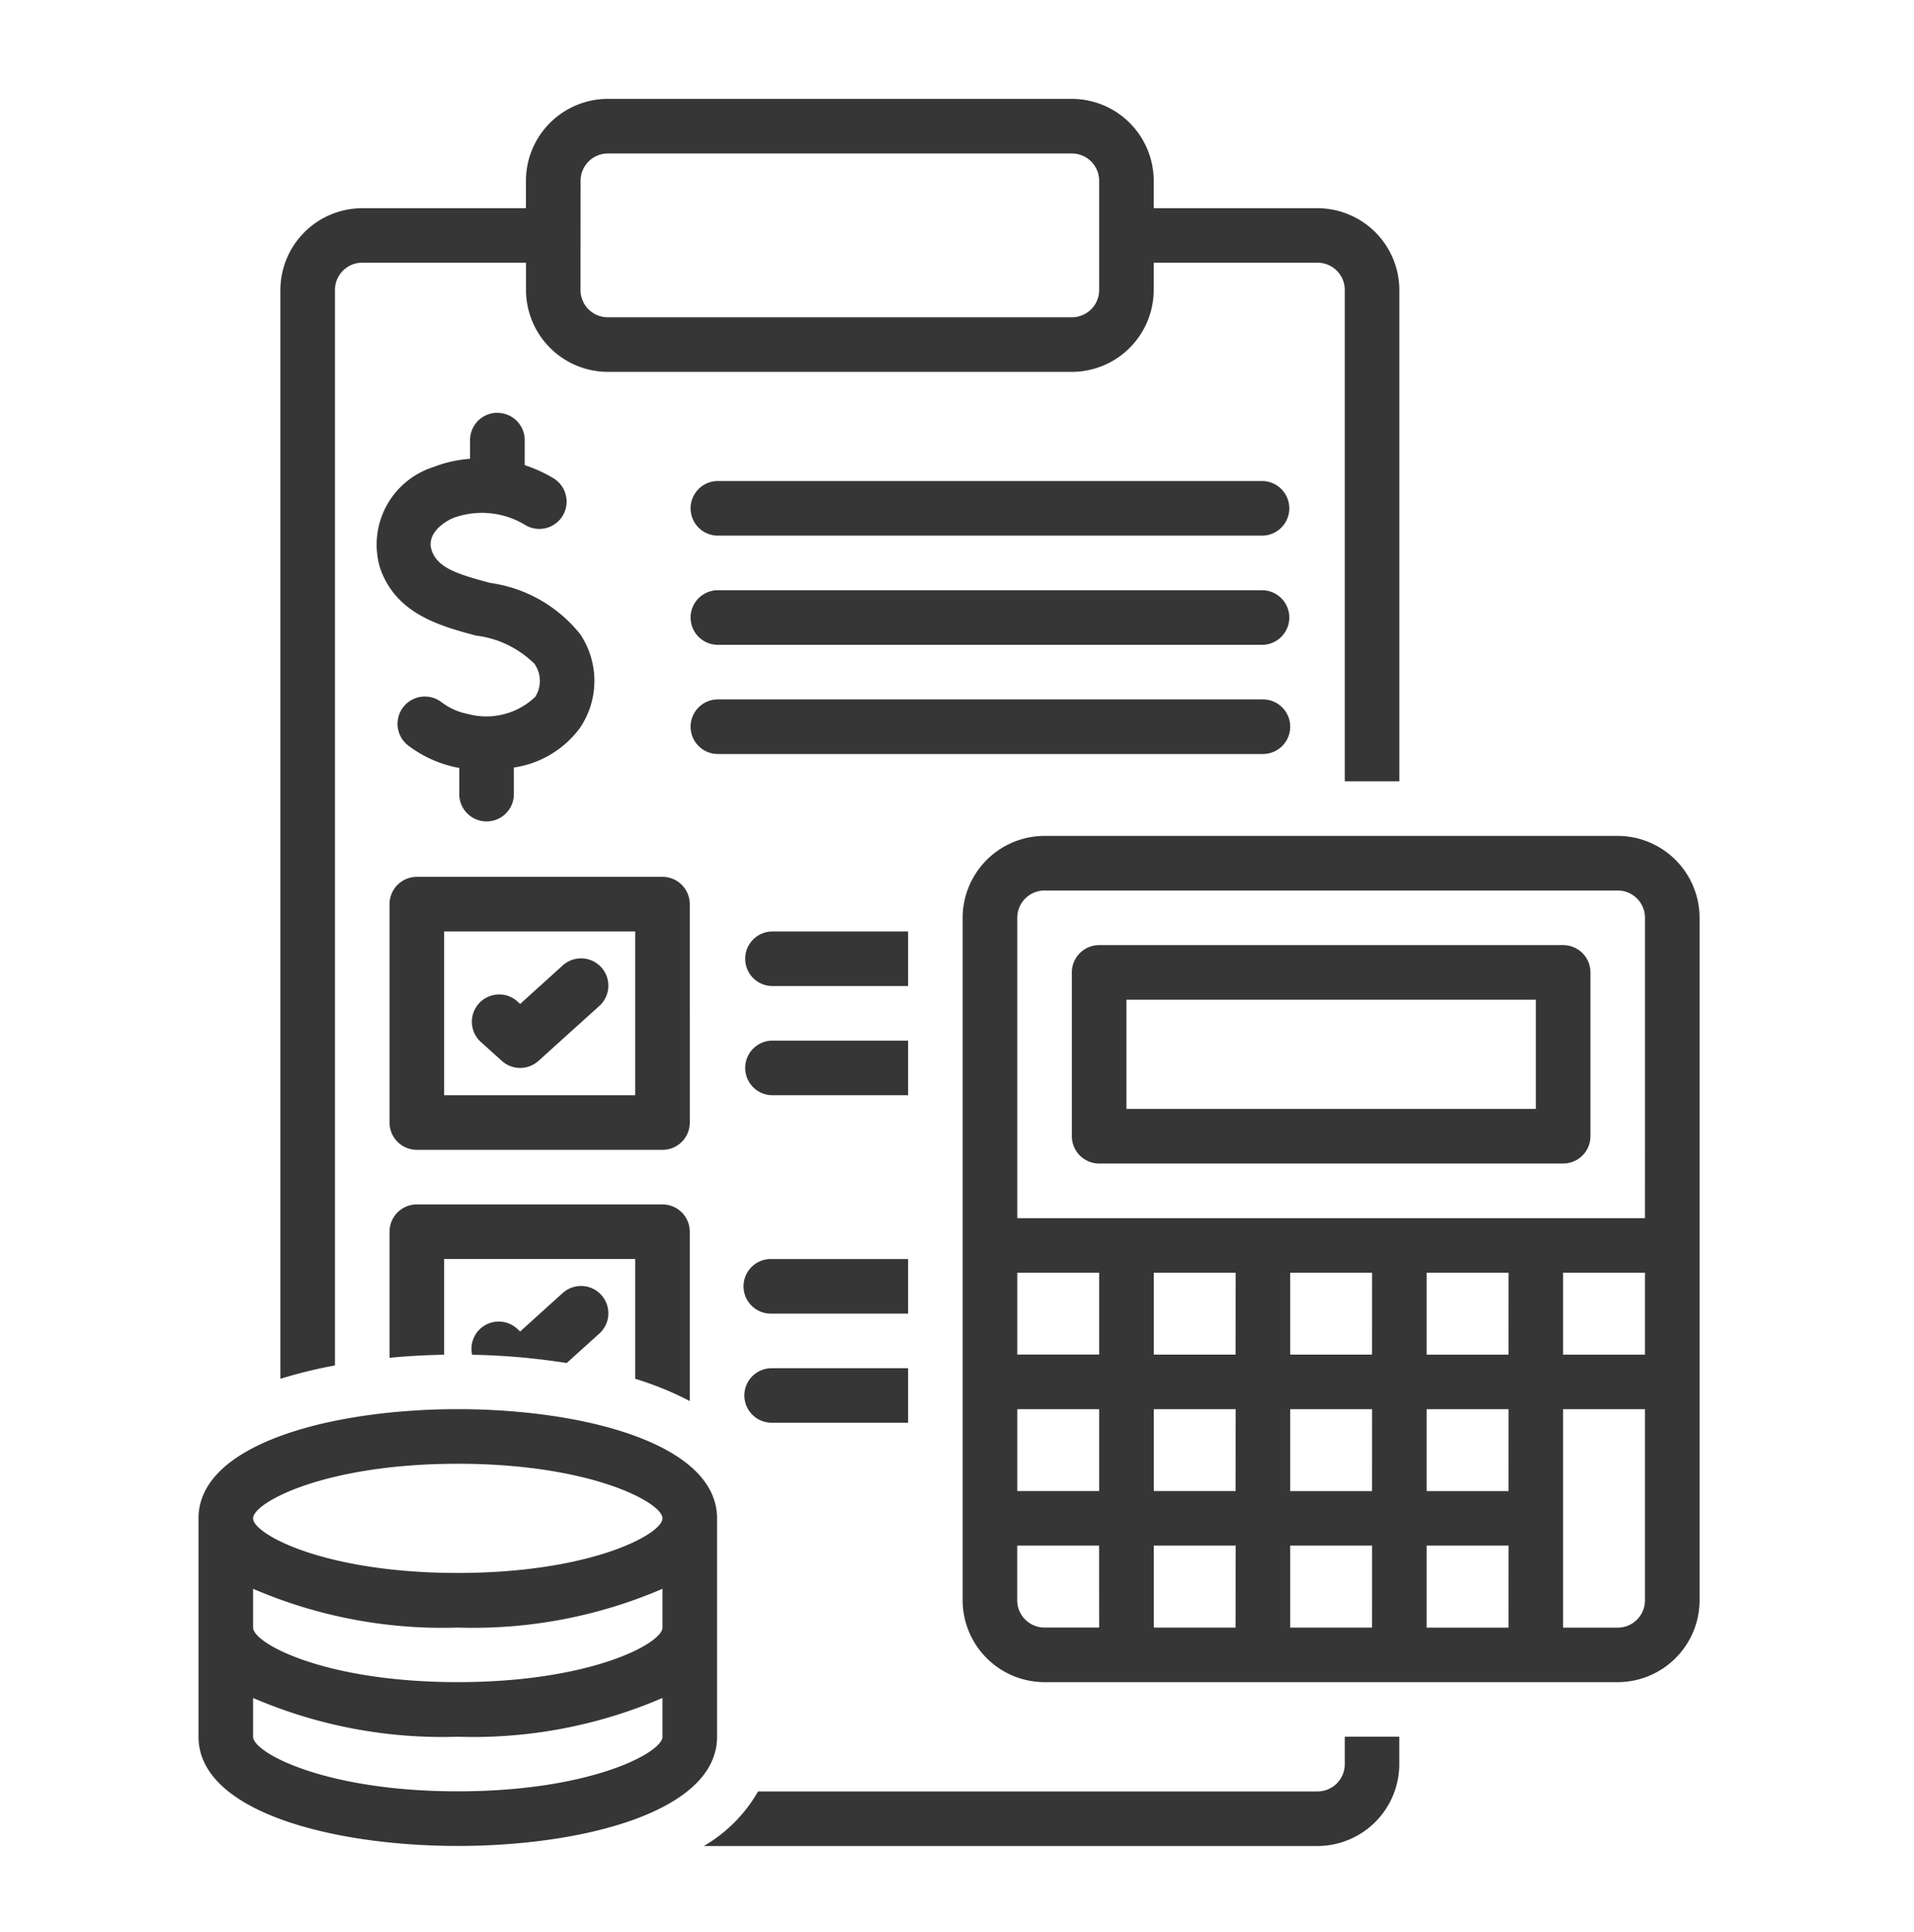 <svg xmlns="http://www.w3.org/2000/svg" width="75.296" height="76" viewBox="0 0 75.296 76">
  <g id="Group_122589" data-name="Group 122589" transform="translate(-0.123 0.441)">
    <rect id="Rectangle_44283" data-name="Rectangle 44283" width="75.296" height="76" transform="translate(0.123 -0.441)" fill="#fff" opacity="0"/>
    <g id="noun-estimate-7040622" transform="translate(7.932 3.448)">
      <path id="Path_267268" data-name="Path 267268" d="M29.779,45.605a1.073,1.073,0,0,0-1.074-1.074H19.043a1.073,1.073,0,0,0-1.074,1.074v8.589a1.073,1.073,0,0,0,1.074,1.074h9.663a1.073,1.073,0,0,0,1.074-1.074Zm-2.147,7.516H20.116V46.679h7.516Z" transform="translate(-10.453 -13.932)" fill="#363636"/>
      <path id="Path_267269" data-name="Path 267269" d="M23.853,53.235a1.076,1.076,0,0,0,1.439,0l2.378-2.147a1.074,1.074,0,1,0-1.439-1.594l-1.659,1.5-.123-.113a1.074,1.074,0,0,0-1.439,1.594Z" transform="translate(-11.919 -15.396)" fill="#363636"/>
      <path id="Path_267270" data-name="Path 267270" d="M38.281,73.73A1.073,1.073,0,0,0,39.355,74.8h5.368V72.656H39.355A1.073,1.073,0,0,0,38.281,73.73Z" transform="translate(-16.807 -22.731)" fill="#363636"/>
      <path id="Path_267271" data-name="Path 267271" d="M44.723,66.406H39.355a1.074,1.074,0,1,0,0,2.147h5.368Z" transform="translate(-16.807 -20.775)" fill="#363636"/>
      <path id="Path_267272" data-name="Path 267272" d="M44.723,53.906H39.355a1.074,1.074,0,0,0,0,2.147h5.368Z" transform="translate(-16.807 -16.865)" fill="#363636"/>
      <path id="Path_267273" data-name="Path 267273" d="M44.723,47.656H39.355a1.074,1.074,0,0,0,0,2.147h5.368Z" transform="translate(-16.807 -14.909)" fill="#363636"/>
      <path id="Path_267274" data-name="Path 267274" d="M76.549,42.188H54a3.227,3.227,0,0,0-3.221,3.221V72.251A3.227,3.227,0,0,0,54,75.472H76.549a3.227,3.227,0,0,0,3.221-3.221V45.409A3.227,3.227,0,0,0,76.549,42.188Zm-20.4,31.136H54a1.073,1.073,0,0,1-1.074-1.074V70.1h3.221Zm0-5.368H52.928V64.735h3.221Zm0-5.368H52.928V59.367h3.221Zm5.368,10.737H58.3V70.1h3.221Zm0-5.368H58.3V64.735h3.221Zm0-5.368H58.3V59.367h3.221Zm5.368,10.737H63.665V70.1h3.221Zm0-5.368H63.665V64.735h3.221Zm0-5.368H63.665V59.367h3.221Zm5.368,10.737H69.033V70.1h3.221Zm0-5.368H69.033V64.735h3.221Zm0-5.368H69.033V59.367h3.221Zm5.368,9.663a1.073,1.073,0,0,1-1.074,1.074H74.4V64.735h3.221Zm0-9.663H74.4V59.367h3.221Zm0-5.368H52.928V45.408A1.073,1.073,0,0,1,54,44.335H76.548a1.073,1.073,0,0,1,1.074,1.074Z" transform="translate(-20.718 -13.199)" fill="#363636"/>
      <path id="Path_267275" data-name="Path 267275" d="M76.357,48.438H58.105a1.073,1.073,0,0,0-1.074,1.074v6.442a1.073,1.073,0,0,0,1.074,1.074H76.357a1.073,1.073,0,0,0,1.074-1.074V49.512A1.073,1.073,0,0,0,76.357,48.438ZM75.284,54.88H59.178V50.585H75.284Z" transform="translate(-22.673 -15.154)" fill="#363636"/>
      <path id="Path_267276" data-name="Path 267276" d="M21.967,17.969a1.073,1.073,0,0,0-1.074,1.074v.735a4.929,4.929,0,0,0-1.441.325,3.2,3.2,0,0,0-2.1,3.965c.62,1.817,2.37,2.287,3.779,2.665a3.922,3.922,0,0,1,2.295,1.109l0,0a1.169,1.169,0,0,1,.03,1.3,2.786,2.786,0,0,1-2.644.674,2.51,2.51,0,0,1-1.052-.472,1.074,1.074,0,0,0-1.291,1.718,4.712,4.712,0,0,0,1.968.87l.032.005V33a1.074,1.074,0,0,0,2.147,0V31.921a3.939,3.939,0,0,0,2.6-1.557,3.3,3.3,0,0,0,.013-3.683,5.5,5.5,0,0,0-3.546-2.021c-1.272-.341-2.064-.585-2.3-1.28-.217-.65.475-1.125.872-1.283v0a3.275,3.275,0,0,1,2.821.293,1.074,1.074,0,0,0,1.119-1.833,5.518,5.518,0,0,0-1.152-.529v-.982a1.073,1.073,0,0,0-1.074-1.074Z" transform="translate(-10.21 -5.622)" fill="#363636"/>
      <path id="Path_267277" data-name="Path 267277" d="M57.7,21.875H36.23a1.074,1.074,0,0,0,0,2.147H57.7a1.074,1.074,0,0,0,0-2.147Z" transform="translate(-15.83 -6.844)" fill="#363636"/>
      <path id="Path_267278" data-name="Path 267278" d="M57.7,28.125H36.23a1.074,1.074,0,0,0,0,2.147H57.7a1.074,1.074,0,0,0,0-2.147Z" transform="translate(-15.83 -8.799)" fill="#363636"/>
      <path id="Path_267279" data-name="Path 267279" d="M58.777,35.449A1.073,1.073,0,0,0,57.7,34.375H36.23a1.074,1.074,0,0,0,0,2.147H57.7A1.073,1.073,0,0,0,58.777,35.449Z" transform="translate(-15.83 -10.755)" fill="#363636"/>
      <path id="Path_267280" data-name="Path 267280" d="M13.866,7.516A1.073,1.073,0,0,1,14.94,6.443h6.442V7.516A3.227,3.227,0,0,0,24.6,10.737H42.855a3.227,3.227,0,0,0,3.221-3.221V6.443h6.442a1.073,1.073,0,0,1,1.074,1.074V26.842h2.147V7.516A3.227,3.227,0,0,0,52.518,4.3H46.076V3.222A3.227,3.227,0,0,0,42.855,0H24.6a3.227,3.227,0,0,0-3.221,3.221V4.3H14.94a3.227,3.227,0,0,0-3.221,3.221V50.342a18.549,18.549,0,0,1,2.147-.526Zm9.663-4.295A1.073,1.073,0,0,1,24.6,2.148H42.855a1.073,1.073,0,0,1,1.074,1.074V7.516A1.073,1.073,0,0,1,42.855,8.59H24.6a1.073,1.073,0,0,1-1.074-1.074Z" transform="translate(-8.498 0)" fill="#363636"/>
      <path id="Path_267281" data-name="Path 267281" d="M61.176,94.823A1.073,1.073,0,0,1,60.1,95.9H38.095a5.848,5.848,0,0,1-2.134,2.147H60.1a3.227,3.227,0,0,0,3.221-3.221V93.749H61.176Z" transform="translate(-16.082 -29.329)" fill="#363636"/>
      <path id="Path_267282" data-name="Path 267282" d="M29.779,71.014V64.355a1.073,1.073,0,0,0-1.074-1.074H19.043a1.073,1.073,0,0,0-1.074,1.074v4.958c.717-.07,1.439-.107,2.147-.121V65.428h7.516v4.711a12.645,12.645,0,0,1,2.147.875Z" transform="translate(-10.453 -19.798)" fill="#363636"/>
      <path id="Path_267283" data-name="Path 267283" d="M26.232,68.243l-1.659,1.5-.123-.113a1.072,1.072,0,0,0-1.766,1.028,27.012,27.012,0,0,1,3.72.325l1.267-1.143a1.074,1.074,0,1,0-1.439-1.594Z" transform="translate(-11.92 -21.262)" fill="#363636"/>
      <path id="Path_267284" data-name="Path 267284" d="M27.431,79.295c0-2.95-5.288-4.295-10.2-4.295s-10.2,1.345-10.2,4.295v8.589c0,2.95,5.288,4.295,10.2,4.295s10.2-1.345,10.2-4.295Zm-2.147,8.589c0,.623-2.821,2.147-8.053,2.147s-8.053-1.525-8.053-2.147V86.359a18.822,18.822,0,0,0,8.053,1.525,18.822,18.822,0,0,0,8.053-1.525Zm0-4.295c0,.623-2.821,2.147-8.053,2.147s-8.053-1.525-8.053-2.147V82.065a18.822,18.822,0,0,0,8.053,1.525,18.822,18.822,0,0,0,8.053-1.525Zm-8.053-2.147c-5.232,0-8.053-1.525-8.053-2.147S12,77.147,17.231,77.147s8.053,1.525,8.053,2.147S22.463,81.442,17.231,81.442Z" transform="translate(-7.031 -23.464)" fill="#363636"/>
    </g>
  </g>
</svg>
